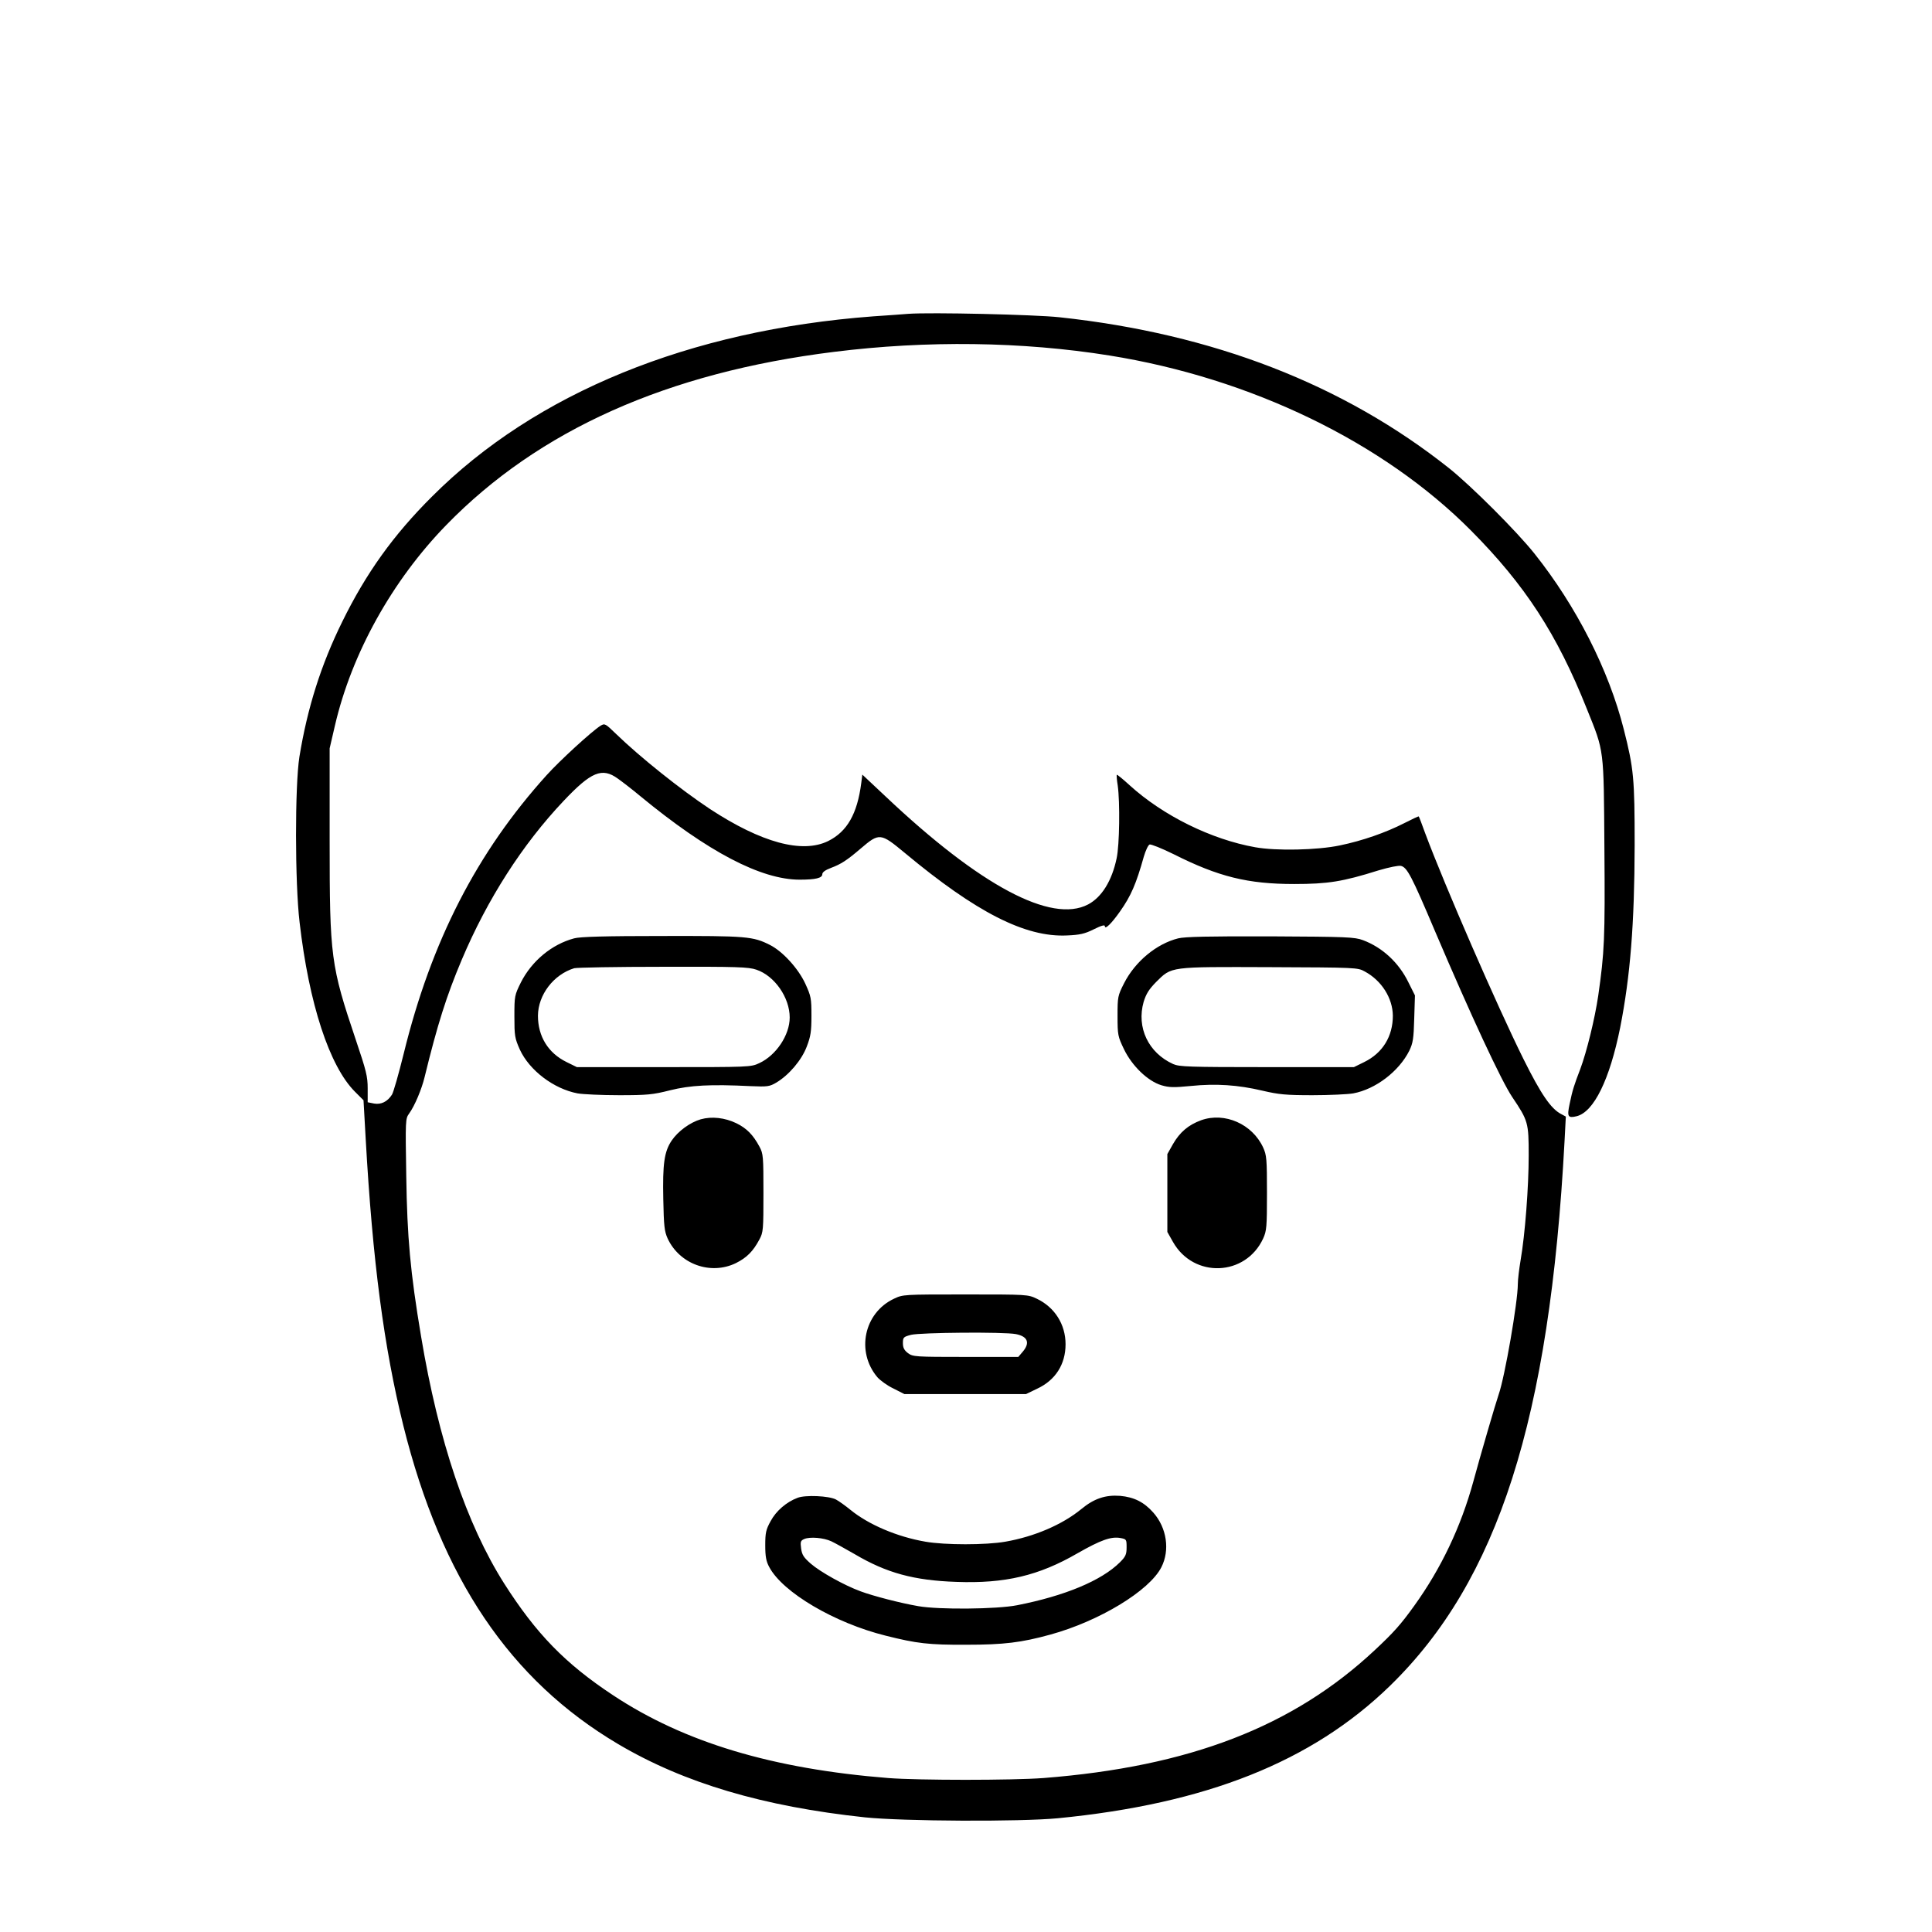 <?xml version="1.0" standalone="no"?>
<!DOCTYPE svg PUBLIC "-//W3C//DTD SVG 20010904//EN"
 "http://www.w3.org/TR/2001/REC-SVG-20010904/DTD/svg10.dtd">
<svg version="1.0" xmlns="http://www.w3.org/2000/svg"
 width="2048pt" height="2048pt" viewBox="0 0 2048 2048"
 preserveAspectRatio="xMidYMid meet">
<g transform="translate(0,2048) scale(0.192,-0.192)"
fill="#000000" stroke="none">
<path d="M5015 8934 c-27 -2 -115 -9 -195 -14 -1013 -76 -1864 -423 -2435
-995 -213 -212 -364 -423 -495 -690 -118 -239 -193 -477 -237 -747 -25 -159
-25 -694 1 -913 52 -451 165 -795 306 -936 l47 -47 12 -213 c38 -675 101
-1153 208 -1584 210 -843 589 -1404 1185 -1757 365 -216 802 -345 1363 -405
214 -22 855 -25 1065 -5 820 80 1403 312 1834 731 597 581 882 1472 964 3009
l7 134 -26 14 c-56 29 -111 109 -208 304 -145 292 -434 956 -542 1245 -18 50
-34 92 -36 94 -1 2 -37 -15 -80 -37 -102 -52 -230 -97 -356 -123 -123 -26
-351 -31 -467 -10 -242 43 -508 174 -693 342 -37 34 -69 60 -71 58 -2 -2 0
-29 5 -59 13 -92 10 -329 -6 -402 -26 -124 -82 -215 -158 -255 -203 -106 -596
104 -1114 593 l-132 124 -6 -47 c-22 -170 -78 -268 -183 -320 -143 -70 -368
-9 -652 177 -163 108 -387 287 -518 414 -60 58 -63 60 -86 46 -47 -29 -225
-192 -298 -273 -385 -426 -637 -917 -789 -1537 -28 -113 -57 -215 -65 -227
-25 -39 -60 -56 -99 -49 l-35 7 0 76 c0 67 -8 98 -65 267 -139 413 -145 458
-145 1100 l0 511 29 125 c92 398 316 801 615 1108 510 524 1220 842 2141 956
511 64 1039 57 1520 -20 781 -125 1511 -478 1996 -966 298 -300 475 -571 640
-985 97 -241 93 -210 97 -773 4 -496 0 -572 -34 -810 -19 -129 -64 -311 -99
-405 -34 -89 -43 -115 -59 -193 -15 -70 -10 -80 39 -68 95 24 182 202 240 489
56 285 79 571 80 1007 0 370 -5 423 -60 640 -83 328 -262 680 -493 970 -97
122 -349 374 -472 472 -582 462 -1302 742 -2150 833 -137 15 -713 28 -835 19z
m-1604 -2566 c24 -17 80 -60 123 -96 375 -309 668 -462 881 -462 88 0 125 9
125 30 0 11 16 23 48 35 56 21 88 42 163 106 104 89 110 88 244 -23 395 -329
666 -467 896 -456 71 3 98 9 148 34 42 21 61 26 61 17 0 -21 37 15 84 82 60
85 89 152 131 302 10 34 24 64 32 67 7 3 67 -21 132 -53 248 -125 410 -165
666 -165 186 0 268 13 465 75 61 18 111 28 125 25 34 -9 58 -54 188 -361 199
-467 366 -826 426 -915 88 -131 91 -141 91 -322 0 -174 -20 -437 -45 -581 -8
-48 -15 -106 -15 -130 0 -98 -72 -514 -106 -610 -16 -46 -102 -340 -140 -481
-68 -248 -177 -478 -326 -685 -74 -103 -113 -147 -218 -245 -452 -423 -1024
-643 -1829 -706 -173 -13 -689 -13 -857 0 -640 51 -1126 197 -1519 457 -265
175 -425 340 -602 618 -207 327 -362 786 -458 1362 -60 357 -77 550 -82 885
-5 312 -5 318 16 347 31 43 69 134 85 200 71 291 121 449 205 648 142 336 335
637 562 877 153 162 213 187 300 124z M3170 5486 c-124 -33 -234 -125 -294
-243 -35 -71 -36 -75 -36 -188 0 -107 2 -120 30 -183 53 -115 187 -217 319
-242 29 -5 132 -10 229 -10 156 0 186 3 281 27 112 28 223 34 446 23 93 -4
104 -2 140 19 71 42 141 125 169 199 22 57 26 84 26 170 0 97 -2 108 -34 178
-39 84 -124 177 -194 213 -95 48 -127 51 -597 50 -314 0 -453 -4 -485 -13z
m1006 -173 c101 -34 184 -154 184 -264 0 -97 -75 -209 -168 -252 -46 -22 -57
-22 -527 -22 l-480 0 -57 28 c-102 50 -158 142 -158 256 1 115 86 227 200 262
14 4 235 8 491 8 411 1 471 -1 515 -16z M6505 5486 c-120 -30 -238 -128 -299
-248 -35 -69 -36 -75 -36 -181 0 -105 2 -113 35 -182 45 -94 132 -177 207
-200 44 -13 69 -13 163 -4 138 14 260 6 395 -26 90 -21 129 -25 276 -25 94 0
196 5 225 10 124 23 253 122 310 236 20 42 24 66 27 177 l4 128 -36 72 c-53
109 -144 193 -251 233 -46 17 -87 19 -510 21 -342 1 -473 -2 -510 -11z m1030
-183 c93 -50 154 -147 155 -244 0 -114 -56 -206 -158 -256 l-57 -28 -480 0
c-434 0 -484 2 -518 17 -137 62 -203 202 -163 343 14 45 29 69 69 110 87 86
70 84 627 82 477 -2 486 -2 525 -24z M3869 4487 c-59 -17 -126 -66 -161 -118
-41 -61 -50 -129 -46 -323 3 -147 6 -177 24 -217 66 -142 237 -204 377 -136
60 30 95 65 130 131 21 39 22 54 22 256 0 202 -1 217 -22 256 -35 65 -70 101
-127 129 -64 31 -136 39 -197 22z M6632 4482 c-71 -26 -118 -66 -156 -132
l-31 -55 0 -215 0 -215 31 -55 c114 -202 401 -191 498 19 19 42 21 63 21 251
0 188 -2 209 -21 251 -60 130 -212 197 -342 151z M4935 3496 c-165 -78 -210
-292 -91 -433 15 -17 54 -46 88 -62 l61 -31 336 0 336 0 60 29 c102 47 158
135 158 246 0 110 -60 204 -158 251 -50 24 -53 24 -395 24 -342 0 -345 0 -395
-24z m674 -195 c66 -13 79 -49 37 -98 l-24 -28 -290 0 c-280 0 -292 1 -319 21
-21 16 -28 30 -28 55 0 32 3 35 45 46 53 13 512 17 579 4z M4403 2397 c-61
-23 -118 -72 -148 -128 -26 -47 -30 -64 -30 -134 0 -62 5 -89 22 -120 74 -140
361 -309 643 -379 171 -43 237 -51 445 -50 208 0 304 12 464 56 270 74 547
242 613 372 48 94 30 217 -44 301 -52 59 -107 86 -184 93 -81 6 -144 -15 -214
-73 -105 -86 -259 -152 -419 -180 -108 -19 -334 -19 -442 0 -157 27 -315 95
-414 176 -27 22 -63 48 -80 57 -38 20 -169 26 -212 9z m187 -240 c19 -9 77
-41 129 -71 176 -104 327 -145 561 -153 268 -10 455 34 669 158 128 73 186 94
238 84 32 -6 33 -8 33 -51 0 -39 -5 -51 -37 -83 -102 -101 -303 -185 -568
-237 -112 -22 -432 -25 -545 -5 -99 17 -249 56 -319 82 -90 33 -222 107 -274
152 -40 35 -49 49 -54 84 -5 38 -3 44 18 53 32 13 106 7 149 -13z"/>
</g>
</svg>
